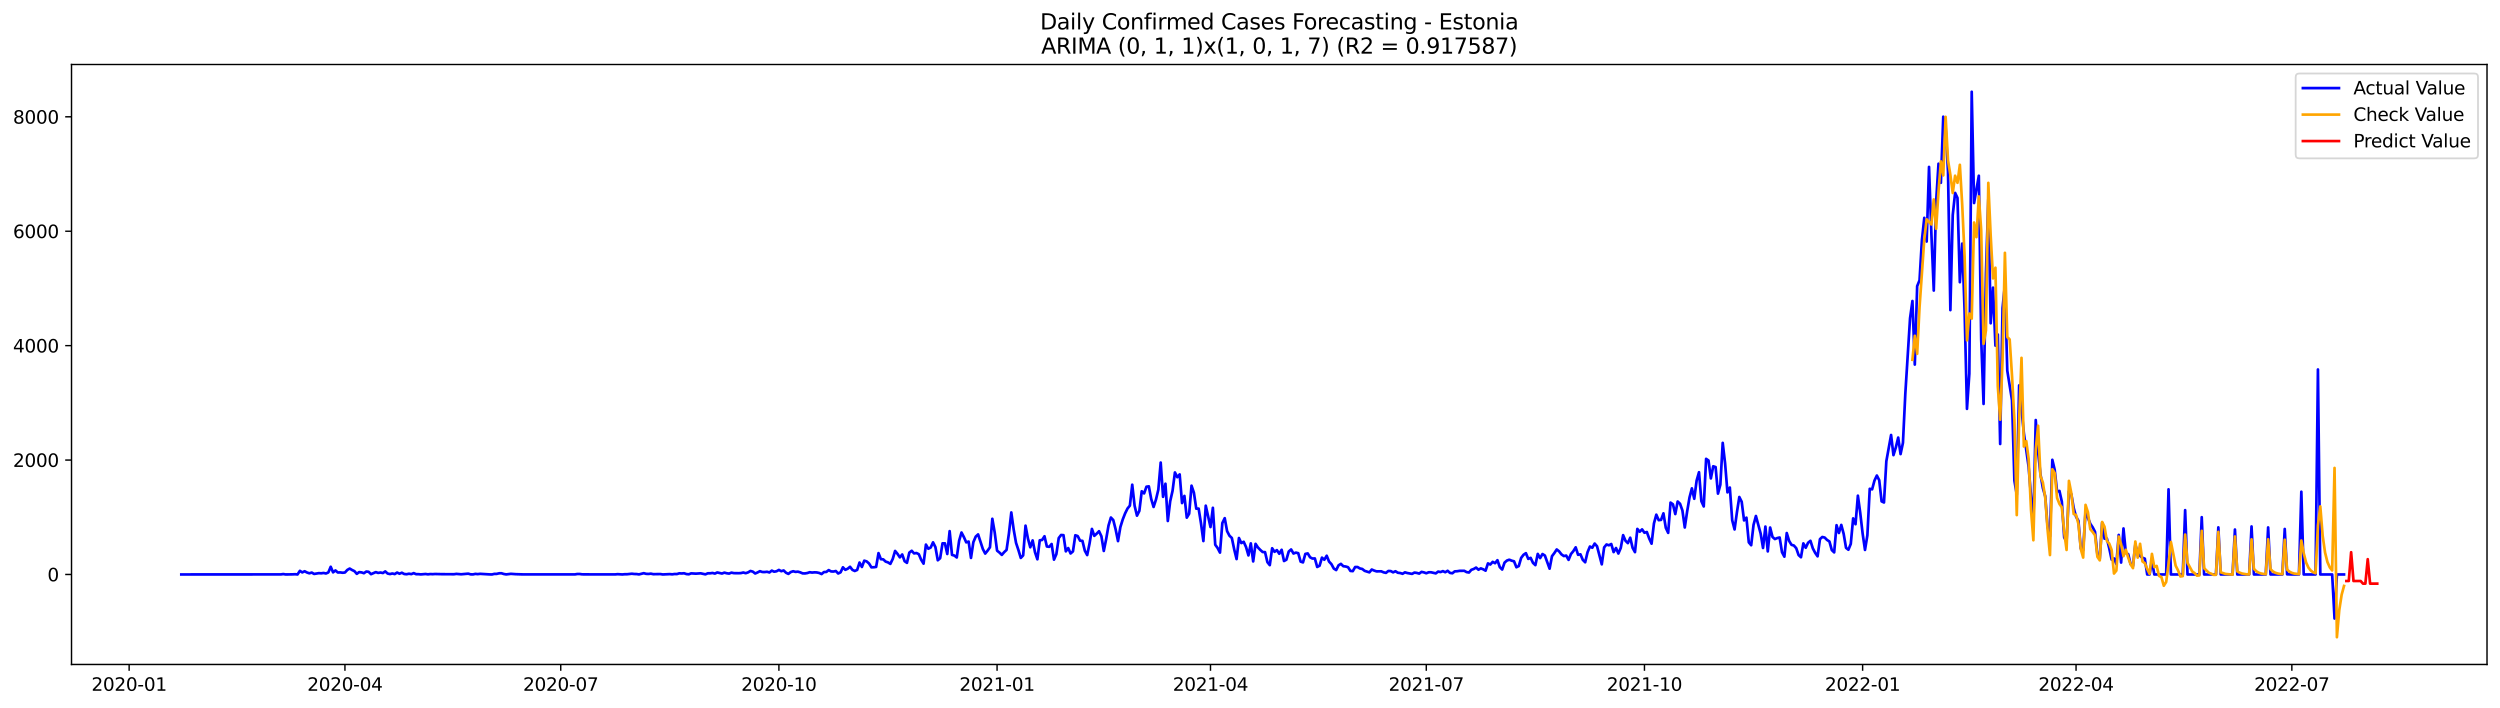 <?xml version="1.0" encoding="utf-8" standalone="no"?>
<!DOCTYPE svg PUBLIC "-//W3C//DTD SVG 1.1//EN"
  "http://www.w3.org/Graphics/SVG/1.1/DTD/svg11.dtd">
<svg xmlns:xlink="http://www.w3.org/1999/xlink" width="1386.05pt" height="392.274pt" viewBox="0 0 1386.05 392.274" xmlns="http://www.w3.org/2000/svg" version="1.1">
 <defs>
  <style type="text/css">*{stroke-linejoin: round; stroke-linecap: butt}</style>
 </defs>
 <g id="figure_1">
  <g id="patch_1">
   <path d="M 0 392.274 
L 1386.05 392.274 
L 1386.05 0 
L 0 0 
z
" style="fill: #ffffff"/>
  </g>
  <g id="axes_1">
   <g id="patch_2">
    <path d="M 39.65 368.396 
L 1378.85 368.396 
L 1378.85 35.755 
L 39.65 35.755 
z
" style="fill: #ffffff"/>
   </g>
   <g id="matplotlib.axis_1">
    <g id="xtick_1">
     <g id="line2d_1">
      <defs>
       <path id="m4b87f2f6ad" d="M 0 0 
L 0 3.5 
" style="stroke: #000000; stroke-width: 0.8"/>
      </defs>
      <g>
       <use xlink:href="#m4b87f2f6ad" x="71.598" y="368.396" style="stroke: #000000; stroke-width: 0.8"/>
      </g>
     </g>
     <g id="text_1">
      <!-- 2020-01 -->
      <g transform="translate(50.707 382.994)scale(0.1 -0.1)">
       <defs>
        <path id="DejaVuSans-32" d="M 1228 531 
L 3431 531 
L 3431 0 
L 469 0 
L 469 531 
Q 828 903 1448 1529 
Q 2069 2156 2228 2338 
Q 2531 2678 2651 2914 
Q 2772 3150 2772 3378 
Q 2772 3750 2511 3984 
Q 2250 4219 1831 4219 
Q 1534 4219 1204 4116 
Q 875 4013 500 3803 
L 500 4441 
Q 881 4594 1212 4672 
Q 1544 4750 1819 4750 
Q 2544 4750 2975 4387 
Q 3406 4025 3406 3419 
Q 3406 3131 3298 2873 
Q 3191 2616 2906 2266 
Q 2828 2175 2409 1742 
Q 1991 1309 1228 531 
z
" transform="scale(0.016)"/>
        <path id="DejaVuSans-30" d="M 2034 4250 
Q 1547 4250 1301 3770 
Q 1056 3291 1056 2328 
Q 1056 1369 1301 889 
Q 1547 409 2034 409 
Q 2525 409 2770 889 
Q 3016 1369 3016 2328 
Q 3016 3291 2770 3770 
Q 2525 4250 2034 4250 
z
M 2034 4750 
Q 2819 4750 3233 4129 
Q 3647 3509 3647 2328 
Q 3647 1150 3233 529 
Q 2819 -91 2034 -91 
Q 1250 -91 836 529 
Q 422 1150 422 2328 
Q 422 3509 836 4129 
Q 1250 4750 2034 4750 
z
" transform="scale(0.016)"/>
        <path id="DejaVuSans-2d" d="M 313 2009 
L 1997 2009 
L 1997 1497 
L 313 1497 
L 313 2009 
z
" transform="scale(0.016)"/>
        <path id="DejaVuSans-31" d="M 794 531 
L 1825 531 
L 1825 4091 
L 703 3866 
L 703 4441 
L 1819 4666 
L 2450 4666 
L 2450 531 
L 3481 531 
L 3481 0 
L 794 0 
L 794 531 
z
" transform="scale(0.016)"/>
       </defs>
       <use xlink:href="#DejaVuSans-32"/>
       <use xlink:href="#DejaVuSans-30" x="63.623"/>
       <use xlink:href="#DejaVuSans-32" x="127.246"/>
       <use xlink:href="#DejaVuSans-30" x="190.869"/>
       <use xlink:href="#DejaVuSans-2d" x="254.492"/>
       <use xlink:href="#DejaVuSans-30" x="290.576"/>
       <use xlink:href="#DejaVuSans-31" x="354.199"/>
      </g>
     </g>
    </g>
    <g id="xtick_2">
     <g id="line2d_2">
      <g>
       <use xlink:href="#m4b87f2f6ad" x="191.24" y="368.396" style="stroke: #000000; stroke-width: 0.8"/>
      </g>
     </g>
     <g id="text_2">
      <!-- 2020-04 -->
      <g transform="translate(170.349 382.994)scale(0.1 -0.1)">
       <defs>
        <path id="DejaVuSans-34" d="M 2419 4116 
L 825 1625 
L 2419 1625 
L 2419 4116 
z
M 2253 4666 
L 3047 4666 
L 3047 1625 
L 3713 1625 
L 3713 1100 
L 3047 1100 
L 3047 0 
L 2419 0 
L 2419 1100 
L 313 1100 
L 313 1709 
L 2253 4666 
z
" transform="scale(0.016)"/>
       </defs>
       <use xlink:href="#DejaVuSans-32"/>
       <use xlink:href="#DejaVuSans-30" x="63.623"/>
       <use xlink:href="#DejaVuSans-32" x="127.246"/>
       <use xlink:href="#DejaVuSans-30" x="190.869"/>
       <use xlink:href="#DejaVuSans-2d" x="254.492"/>
       <use xlink:href="#DejaVuSans-30" x="290.576"/>
       <use xlink:href="#DejaVuSans-34" x="354.199"/>
      </g>
     </g>
    </g>
    <g id="xtick_3">
     <g id="line2d_3">
      <g>
       <use xlink:href="#m4b87f2f6ad" x="310.882" y="368.396" style="stroke: #000000; stroke-width: 0.8"/>
      </g>
     </g>
     <g id="text_3">
      <!-- 2020-07 -->
      <g transform="translate(289.991 382.994)scale(0.1 -0.1)">
       <defs>
        <path id="DejaVuSans-37" d="M 525 4666 
L 3525 4666 
L 3525 4397 
L 1831 0 
L 1172 0 
L 2766 4134 
L 525 4134 
L 525 4666 
z
" transform="scale(0.016)"/>
       </defs>
       <use xlink:href="#DejaVuSans-32"/>
       <use xlink:href="#DejaVuSans-30" x="63.623"/>
       <use xlink:href="#DejaVuSans-32" x="127.246"/>
       <use xlink:href="#DejaVuSans-30" x="190.869"/>
       <use xlink:href="#DejaVuSans-2d" x="254.492"/>
       <use xlink:href="#DejaVuSans-30" x="290.576"/>
       <use xlink:href="#DejaVuSans-37" x="354.199"/>
      </g>
     </g>
    </g>
    <g id="xtick_4">
     <g id="line2d_4">
      <g>
       <use xlink:href="#m4b87f2f6ad" x="431.839" y="368.396" style="stroke: #000000; stroke-width: 0.8"/>
      </g>
     </g>
     <g id="text_4">
      <!-- 2020-10 -->
      <g transform="translate(410.947 382.994)scale(0.1 -0.1)">
       <use xlink:href="#DejaVuSans-32"/>
       <use xlink:href="#DejaVuSans-30" x="63.623"/>
       <use xlink:href="#DejaVuSans-32" x="127.246"/>
       <use xlink:href="#DejaVuSans-30" x="190.869"/>
       <use xlink:href="#DejaVuSans-2d" x="254.492"/>
       <use xlink:href="#DejaVuSans-31" x="290.576"/>
       <use xlink:href="#DejaVuSans-30" x="354.199"/>
      </g>
     </g>
    </g>
    <g id="xtick_5">
     <g id="line2d_5">
      <g>
       <use xlink:href="#m4b87f2f6ad" x="552.795" y="368.396" style="stroke: #000000; stroke-width: 0.8"/>
      </g>
     </g>
     <g id="text_5">
      <!-- 2021-01 -->
      <g transform="translate(531.904 382.994)scale(0.1 -0.1)">
       <use xlink:href="#DejaVuSans-32"/>
       <use xlink:href="#DejaVuSans-30" x="63.623"/>
       <use xlink:href="#DejaVuSans-32" x="127.246"/>
       <use xlink:href="#DejaVuSans-31" x="190.869"/>
       <use xlink:href="#DejaVuSans-2d" x="254.492"/>
       <use xlink:href="#DejaVuSans-30" x="290.576"/>
       <use xlink:href="#DejaVuSans-31" x="354.199"/>
      </g>
     </g>
    </g>
    <g id="xtick_6">
     <g id="line2d_6">
      <g>
       <use xlink:href="#m4b87f2f6ad" x="671.122" y="368.396" style="stroke: #000000; stroke-width: 0.8"/>
      </g>
     </g>
     <g id="text_6">
      <!-- 2021-04 -->
      <g transform="translate(650.231 382.994)scale(0.1 -0.1)">
       <use xlink:href="#DejaVuSans-32"/>
       <use xlink:href="#DejaVuSans-30" x="63.623"/>
       <use xlink:href="#DejaVuSans-32" x="127.246"/>
       <use xlink:href="#DejaVuSans-31" x="190.869"/>
       <use xlink:href="#DejaVuSans-2d" x="254.492"/>
       <use xlink:href="#DejaVuSans-30" x="290.576"/>
       <use xlink:href="#DejaVuSans-34" x="354.199"/>
      </g>
     </g>
    </g>
    <g id="xtick_7">
     <g id="line2d_7">
      <g>
       <use xlink:href="#m4b87f2f6ad" x="790.764" y="368.396" style="stroke: #000000; stroke-width: 0.8"/>
      </g>
     </g>
     <g id="text_7">
      <!-- 2021-07 -->
      <g transform="translate(769.873 382.994)scale(0.1 -0.1)">
       <use xlink:href="#DejaVuSans-32"/>
       <use xlink:href="#DejaVuSans-30" x="63.623"/>
       <use xlink:href="#DejaVuSans-32" x="127.246"/>
       <use xlink:href="#DejaVuSans-31" x="190.869"/>
       <use xlink:href="#DejaVuSans-2d" x="254.492"/>
       <use xlink:href="#DejaVuSans-30" x="290.576"/>
       <use xlink:href="#DejaVuSans-37" x="354.199"/>
      </g>
     </g>
    </g>
    <g id="xtick_8">
     <g id="line2d_8">
      <g>
       <use xlink:href="#m4b87f2f6ad" x="911.721" y="368.396" style="stroke: #000000; stroke-width: 0.8"/>
      </g>
     </g>
     <g id="text_8">
      <!-- 2021-10 -->
      <g transform="translate(890.829 382.994)scale(0.1 -0.1)">
       <use xlink:href="#DejaVuSans-32"/>
       <use xlink:href="#DejaVuSans-30" x="63.623"/>
       <use xlink:href="#DejaVuSans-32" x="127.246"/>
       <use xlink:href="#DejaVuSans-31" x="190.869"/>
       <use xlink:href="#DejaVuSans-2d" x="254.492"/>
       <use xlink:href="#DejaVuSans-31" x="290.576"/>
       <use xlink:href="#DejaVuSans-30" x="354.199"/>
      </g>
     </g>
    </g>
    <g id="xtick_9">
     <g id="line2d_9">
      <g>
       <use xlink:href="#m4b87f2f6ad" x="1032.677" y="368.396" style="stroke: #000000; stroke-width: 0.8"/>
      </g>
     </g>
     <g id="text_9">
      <!-- 2022-01 -->
      <g transform="translate(1011.786 382.994)scale(0.1 -0.1)">
       <use xlink:href="#DejaVuSans-32"/>
       <use xlink:href="#DejaVuSans-30" x="63.623"/>
       <use xlink:href="#DejaVuSans-32" x="127.246"/>
       <use xlink:href="#DejaVuSans-32" x="190.869"/>
       <use xlink:href="#DejaVuSans-2d" x="254.492"/>
       <use xlink:href="#DejaVuSans-30" x="290.576"/>
       <use xlink:href="#DejaVuSans-31" x="354.199"/>
      </g>
     </g>
    </g>
    <g id="xtick_10">
     <g id="line2d_10">
      <g>
       <use xlink:href="#m4b87f2f6ad" x="1151.005" y="368.396" style="stroke: #000000; stroke-width: 0.8"/>
      </g>
     </g>
     <g id="text_10">
      <!-- 2022-04 -->
      <g transform="translate(1130.113 382.994)scale(0.1 -0.1)">
       <use xlink:href="#DejaVuSans-32"/>
       <use xlink:href="#DejaVuSans-30" x="63.623"/>
       <use xlink:href="#DejaVuSans-32" x="127.246"/>
       <use xlink:href="#DejaVuSans-32" x="190.869"/>
       <use xlink:href="#DejaVuSans-2d" x="254.492"/>
       <use xlink:href="#DejaVuSans-30" x="290.576"/>
       <use xlink:href="#DejaVuSans-34" x="354.199"/>
      </g>
     </g>
    </g>
    <g id="xtick_11">
     <g id="line2d_11">
      <g>
       <use xlink:href="#m4b87f2f6ad" x="1270.646" y="368.396" style="stroke: #000000; stroke-width: 0.8"/>
      </g>
     </g>
     <g id="text_11">
      <!-- 2022-07 -->
      <g transform="translate(1249.755 382.994)scale(0.1 -0.1)">
       <use xlink:href="#DejaVuSans-32"/>
       <use xlink:href="#DejaVuSans-30" x="63.623"/>
       <use xlink:href="#DejaVuSans-32" x="127.246"/>
       <use xlink:href="#DejaVuSans-32" x="190.869"/>
       <use xlink:href="#DejaVuSans-2d" x="254.492"/>
       <use xlink:href="#DejaVuSans-30" x="290.576"/>
       <use xlink:href="#DejaVuSans-37" x="354.199"/>
      </g>
     </g>
    </g>
   </g>
   <g id="matplotlib.axis_2">
    <g id="ytick_1">
     <g id="line2d_12">
      <defs>
       <path id="m7e645dbc3e" d="M 0 0 
L -3.5 0 
" style="stroke: #000000; stroke-width: 0.8"/>
      </defs>
      <g>
       <use xlink:href="#m7e645dbc3e" x="39.65" y="318.49" style="stroke: #000000; stroke-width: 0.8"/>
      </g>
     </g>
     <g id="text_12">
      <!-- 0 -->
      <g transform="translate(26.288 322.289)scale(0.1 -0.1)">
       <use xlink:href="#DejaVuSans-30"/>
      </g>
     </g>
    </g>
    <g id="ytick_2">
     <g id="line2d_13">
      <g>
       <use xlink:href="#m7e645dbc3e" x="39.65" y="255.059" style="stroke: #000000; stroke-width: 0.8"/>
      </g>
     </g>
     <g id="text_13">
      <!-- 2000 -->
      <g transform="translate(7.2 258.859)scale(0.1 -0.1)">
       <use xlink:href="#DejaVuSans-32"/>
       <use xlink:href="#DejaVuSans-30" x="63.623"/>
       <use xlink:href="#DejaVuSans-30" x="127.246"/>
       <use xlink:href="#DejaVuSans-30" x="190.869"/>
      </g>
     </g>
    </g>
    <g id="ytick_3">
     <g id="line2d_14">
      <g>
       <use xlink:href="#m7e645dbc3e" x="39.65" y="191.629" style="stroke: #000000; stroke-width: 0.8"/>
      </g>
     </g>
     <g id="text_14">
      <!-- 4000 -->
      <g transform="translate(7.2 195.428)scale(0.1 -0.1)">
       <use xlink:href="#DejaVuSans-34"/>
       <use xlink:href="#DejaVuSans-30" x="63.623"/>
       <use xlink:href="#DejaVuSans-30" x="127.246"/>
       <use xlink:href="#DejaVuSans-30" x="190.869"/>
      </g>
     </g>
    </g>
    <g id="ytick_4">
     <g id="line2d_15">
      <g>
       <use xlink:href="#m7e645dbc3e" x="39.65" y="128.198" style="stroke: #000000; stroke-width: 0.8"/>
      </g>
     </g>
     <g id="text_15">
      <!-- 6000 -->
      <g transform="translate(7.2 131.997)scale(0.1 -0.1)">
       <defs>
        <path id="DejaVuSans-36" d="M 2113 2584 
Q 1688 2584 1439 2293 
Q 1191 2003 1191 1497 
Q 1191 994 1439 701 
Q 1688 409 2113 409 
Q 2538 409 2786 701 
Q 3034 994 3034 1497 
Q 3034 2003 2786 2293 
Q 2538 2584 2113 2584 
z
M 3366 4563 
L 3366 3988 
Q 3128 4100 2886 4159 
Q 2644 4219 2406 4219 
Q 1781 4219 1451 3797 
Q 1122 3375 1075 2522 
Q 1259 2794 1537 2939 
Q 1816 3084 2150 3084 
Q 2853 3084 3261 2657 
Q 3669 2231 3669 1497 
Q 3669 778 3244 343 
Q 2819 -91 2113 -91 
Q 1303 -91 875 529 
Q 447 1150 447 2328 
Q 447 3434 972 4092 
Q 1497 4750 2381 4750 
Q 2619 4750 2861 4703 
Q 3103 4656 3366 4563 
z
" transform="scale(0.016)"/>
       </defs>
       <use xlink:href="#DejaVuSans-36"/>
       <use xlink:href="#DejaVuSans-30" x="63.623"/>
       <use xlink:href="#DejaVuSans-30" x="127.246"/>
       <use xlink:href="#DejaVuSans-30" x="190.869"/>
      </g>
     </g>
    </g>
    <g id="ytick_5">
     <g id="line2d_16">
      <g>
       <use xlink:href="#m7e645dbc3e" x="39.65" y="64.767" style="stroke: #000000; stroke-width: 0.8"/>
      </g>
     </g>
     <g id="text_16">
      <!-- 8000 -->
      <g transform="translate(7.2 68.566)scale(0.1 -0.1)">
       <defs>
        <path id="DejaVuSans-38" d="M 2034 2216 
Q 1584 2216 1326 1975 
Q 1069 1734 1069 1313 
Q 1069 891 1326 650 
Q 1584 409 2034 409 
Q 2484 409 2743 651 
Q 3003 894 3003 1313 
Q 3003 1734 2745 1975 
Q 2488 2216 2034 2216 
z
M 1403 2484 
Q 997 2584 770 2862 
Q 544 3141 544 3541 
Q 544 4100 942 4425 
Q 1341 4750 2034 4750 
Q 2731 4750 3128 4425 
Q 3525 4100 3525 3541 
Q 3525 3141 3298 2862 
Q 3072 2584 2669 2484 
Q 3125 2378 3379 2068 
Q 3634 1759 3634 1313 
Q 3634 634 3220 271 
Q 2806 -91 2034 -91 
Q 1263 -91 848 271 
Q 434 634 434 1313 
Q 434 1759 690 2068 
Q 947 2378 1403 2484 
z
M 1172 3481 
Q 1172 3119 1398 2916 
Q 1625 2713 2034 2713 
Q 2441 2713 2670 2916 
Q 2900 3119 2900 3481 
Q 2900 3844 2670 4047 
Q 2441 4250 2034 4250 
Q 1625 4250 1398 4047 
Q 1172 3844 1172 3481 
z
" transform="scale(0.016)"/>
       </defs>
       <use xlink:href="#DejaVuSans-38"/>
       <use xlink:href="#DejaVuSans-30" x="63.623"/>
       <use xlink:href="#DejaVuSans-30" x="127.246"/>
       <use xlink:href="#DejaVuSans-30" x="190.869"/>
      </g>
     </g>
    </g>
   </g>
   <g id="line2d_17">
    <path d="M 100.523 318.49 
L 155.742 318.459 
L 157.057 318.268 
L 158.372 318.49 
L 162.316 318.427 
L 163.631 318.363 
L 164.945 318.49 
L 166.26 316.492 
L 167.575 317.348 
L 168.89 316.714 
L 170.204 317.412 
L 171.519 317.856 
L 172.834 317.444 
L 174.148 318.205 
L 176.778 317.761 
L 178.093 317.856 
L 179.407 317.666 
L 180.722 317.951 
L 182.037 317.38 
L 183.352 314.24 
L 184.666 317.317 
L 185.981 316.27 
L 187.296 317.412 
L 188.611 317.348 
L 189.925 317.539 
L 191.24 317.412 
L 192.555 315.985 
L 193.87 315.224 
L 195.184 316.016 
L 196.499 316.651 
L 197.814 318.141 
L 199.129 317.19 
L 200.443 317.348 
L 201.758 317.792 
L 203.073 316.873 
L 204.388 317.031 
L 205.702 318.332 
L 208.332 317.19 
L 209.647 317.634 
L 210.961 317.412 
L 212.276 317.697 
L 213.591 316.809 
L 214.906 317.983 
L 216.22 318.268 
L 217.535 317.951 
L 218.85 318.268 
L 220.165 317.444 
L 221.479 318.078 
L 222.794 317.539 
L 224.109 318.236 
L 225.424 318.363 
L 226.738 318.078 
L 228.053 318.3 
L 229.368 317.761 
L 230.683 318.332 
L 231.997 318.332 
L 233.312 318.459 
L 235.942 318.236 
L 237.256 318.427 
L 238.571 318.268 
L 239.886 318.332 
L 241.201 318.236 
L 245.145 318.332 
L 251.718 318.363 
L 253.033 318.173 
L 255.663 318.395 
L 259.607 318.046 
L 260.922 318.427 
L 262.236 318.459 
L 263.551 318.173 
L 264.866 318.3 
L 266.181 318.141 
L 271.44 318.459 
L 272.754 318.49 
L 274.069 318.173 
L 275.384 318.173 
L 276.699 317.856 
L 278.013 317.824 
L 279.328 318.236 
L 280.643 318.459 
L 283.272 318.141 
L 285.902 318.332 
L 289.846 318.459 
L 318.771 318.459 
L 320.085 318.236 
L 321.4 318.236 
L 322.715 318.427 
L 327.974 318.459 
L 341.121 318.459 
L 342.436 318.332 
L 345.065 318.49 
L 346.38 318.363 
L 347.695 318.363 
L 350.324 318.078 
L 351.639 318.236 
L 352.954 318.268 
L 354.269 318.459 
L 356.898 317.792 
L 358.213 318.141 
L 359.528 318.205 
L 360.842 318.046 
L 362.157 318.332 
L 366.101 318.268 
L 367.416 318.49 
L 371.36 318.3 
L 372.675 318.427 
L 373.99 318.236 
L 375.305 318.268 
L 376.619 317.856 
L 377.934 317.951 
L 379.249 317.824 
L 380.564 318.268 
L 381.878 318.395 
L 383.193 317.888 
L 385.823 318.046 
L 388.452 317.856 
L 391.082 318.427 
L 392.396 317.856 
L 393.711 317.856 
L 395.026 317.666 
L 396.341 318.014 
L 397.655 317.38 
L 400.285 317.983 
L 401.599 317.475 
L 402.914 317.824 
L 404.229 318.014 
L 405.544 317.475 
L 406.858 317.761 
L 409.488 317.792 
L 410.803 317.729 
L 412.117 317.412 
L 413.432 317.792 
L 414.747 317.348 
L 416.062 316.556 
L 417.376 316.936 
L 418.691 317.951 
L 420.006 317.38 
L 421.321 316.682 
L 422.635 317.126 
L 423.95 317.158 
L 425.265 317 
L 426.58 317.38 
L 427.894 316.365 
L 429.209 316.968 
L 430.524 316.714 
L 431.839 315.985 
L 433.153 316.682 
L 434.468 316.27 
L 435.783 317.539 
L 437.098 318.173 
L 438.412 317.158 
L 439.727 316.714 
L 441.042 317.063 
L 442.357 316.936 
L 443.671 317.317 
L 444.986 317.888 
L 446.301 317.919 
L 447.616 317.697 
L 448.93 317.253 
L 450.245 317.444 
L 451.56 317.317 
L 452.875 317.38 
L 454.189 317.666 
L 455.504 318.268 
L 456.819 317.158 
L 458.134 317.095 
L 459.448 316.08 
L 460.763 316.809 
L 462.078 316.873 
L 463.393 316.587 
L 464.707 317.951 
L 466.022 317.317 
L 467.337 314.526 
L 468.652 315.921 
L 469.966 315.319 
L 471.281 314.24 
L 472.596 315.953 
L 473.911 316.556 
L 475.225 315.985 
L 476.54 311.893 
L 477.855 314.336 
L 479.169 310.847 
L 480.484 311.259 
L 481.799 312.401 
L 483.114 314.526 
L 484.428 314.494 
L 485.743 314.304 
L 487.058 306.66 
L 488.373 310.022 
L 489.687 310.117 
L 491.002 311.354 
L 492.317 311.798 
L 493.632 312.623 
L 494.946 309.895 
L 496.261 305.455 
L 497.576 307.041 
L 498.891 309.007 
L 500.205 307.422 
L 501.52 311.132 
L 502.835 312.052 
L 504.15 306.375 
L 505.464 305.36 
L 506.779 306.819 
L 508.094 306.597 
L 509.409 307.263 
L 510.723 310.371 
L 512.038 312.496 
L 513.353 301.935 
L 514.668 304.218 
L 515.982 303.584 
L 517.297 300.698 
L 518.612 303.33 
L 519.927 310.625 
L 521.241 309.483 
L 522.556 301.237 
L 523.871 301.237 
L 525.186 307.136 
L 526.5 294.482 
L 527.815 307.644 
L 529.13 308.024 
L 530.445 309.071 
L 531.759 299.81 
L 533.074 295.243 
L 534.389 297.748 
L 535.704 300.698 
L 537.018 300.254 
L 538.333 309.324 
L 539.648 300.603 
L 540.963 297.495 
L 542.277 296.289 
L 544.907 304.377 
L 546.222 306.914 
L 547.536 305.297 
L 548.851 303.425 
L 550.166 287.631 
L 551.481 295.211 
L 552.795 305.297 
L 554.11 306.343 
L 555.425 307.644 
L 556.739 306.121 
L 558.054 304.884 
L 559.369 295.75 
L 560.684 284.111 
L 561.998 293.562 
L 563.313 300.983 
L 564.628 304.948 
L 565.943 309.324 
L 567.257 307.929 
L 568.572 291.437 
L 569.887 298.51 
L 571.202 303.425 
L 572.516 299.62 
L 573.831 306.185 
L 575.146 310.086 
L 576.461 299.556 
L 577.775 299.366 
L 579.09 297.304 
L 580.405 302.981 
L 581.72 303.172 
L 583.034 301.618 
L 584.349 310.276 
L 585.664 307.231 
L 586.979 298.319 
L 588.293 296.607 
L 589.608 296.702 
L 590.923 305.677 
L 592.238 303.869 
L 593.552 306.851 
L 594.867 305.709 
L 596.182 296.765 
L 597.497 297.209 
L 598.811 299.746 
L 600.126 299.873 
L 601.441 305.297 
L 602.756 307.739 
L 604.07 301.3 
L 605.385 293.245 
L 606.7 297.082 
L 608.015 295.877 
L 609.329 294.513 
L 610.644 297.336 
L 611.959 305.455 
L 613.274 298.922 
L 614.588 291.342 
L 615.903 286.933 
L 617.218 288.329 
L 618.533 293.53 
L 619.847 300 
L 621.162 292.198 
L 622.477 287.98 
L 623.792 284.618 
L 625.106 281.954 
L 626.421 280.337 
L 627.736 268.729 
L 629.051 280.4 
L 630.365 285.887 
L 631.68 283.254 
L 632.995 272.376 
L 634.309 273.549 
L 635.624 269.839 
L 636.939 269.648 
L 638.254 276.658 
L 639.568 281.066 
L 640.883 277.006 
L 642.198 271.488 
L 643.513 256.455 
L 644.827 275.452 
L 646.142 268.19 
L 647.457 288.836 
L 648.772 277.926 
L 650.086 272.122 
L 651.401 261.942 
L 652.716 264.574 
L 654.031 263.02 
L 655.345 278.909 
L 656.66 274.945 
L 657.975 286.997 
L 659.29 284.808 
L 660.604 269.268 
L 661.919 273.169 
L 663.234 282.017 
L 664.549 281.986 
L 665.863 290.2 
L 667.178 299.968 
L 668.493 280.368 
L 671.122 292.198 
L 672.437 281.542 
L 673.752 302.03 
L 675.067 303.838 
L 676.381 306.375 
L 677.696 289.978 
L 679.011 287.282 
L 680.326 294.482 
L 681.64 297.019 
L 682.955 298.256 
L 684.27 304.599 
L 685.585 309.959 
L 686.899 298.288 
L 688.214 301.078 
L 689.529 300.381 
L 690.844 303.33 
L 692.158 307.929 
L 693.473 301.269 
L 694.788 311.259 
L 696.103 301.522 
L 697.417 303.521 
L 698.732 304.884 
L 700.047 306.058 
L 701.362 306.121 
L 702.676 311.671 
L 703.991 313.321 
L 705.306 303.965 
L 706.621 305.931 
L 707.935 305.011 
L 709.25 307.009 
L 710.565 304.821 
L 711.879 311.037 
L 713.194 310.308 
L 714.509 305.772 
L 715.824 304.631 
L 717.138 306.882 
L 718.453 306.375 
L 719.768 306.692 
L 721.083 311.354 
L 722.397 311.798 
L 723.712 307.104 
L 725.027 306.819 
L 726.342 308.976 
L 727.656 309.673 
L 728.971 309.61 
L 730.286 314.336 
L 731.601 313.638 
L 732.915 309.166 
L 734.23 310.339 
L 735.545 308.119 
L 736.86 311.354 
L 738.174 312.781 
L 739.489 315.224 
L 740.804 316.048 
L 742.119 313.416 
L 743.433 312.623 
L 744.748 313.923 
L 746.063 314.082 
L 747.378 314.462 
L 748.692 316.524 
L 750.007 316.651 
L 751.322 314.367 
L 752.637 314.367 
L 753.951 315.16 
L 755.266 315.446 
L 756.581 316.492 
L 759.21 317.317 
L 760.525 315.763 
L 761.84 316.334 
L 763.155 316.778 
L 765.784 316.746 
L 767.099 317.317 
L 768.414 317.602 
L 769.728 316.556 
L 771.043 316.619 
L 772.358 317.317 
L 773.673 316.714 
L 774.987 317.539 
L 776.302 317.697 
L 777.617 318.11 
L 778.932 317.317 
L 780.246 317.697 
L 782.876 318.173 
L 784.191 317.444 
L 785.505 317.634 
L 786.82 318.014 
L 788.135 317.063 
L 789.449 317.348 
L 790.764 317.824 
L 792.079 317.285 
L 793.394 317.285 
L 796.023 317.888 
L 797.338 316.904 
L 798.653 317.158 
L 799.967 316.651 
L 801.282 317.253 
L 802.597 316.46 
L 803.912 317.634 
L 805.226 317.824 
L 806.541 316.778 
L 807.856 316.714 
L 809.171 316.492 
L 811.8 316.46 
L 813.115 317.19 
L 814.43 317.412 
L 815.744 315.921 
L 817.059 315.446 
L 818.374 314.684 
L 819.689 315.858 
L 821.003 315.128 
L 822.318 315.636 
L 823.633 316.397 
L 824.948 312.369 
L 826.262 312.972 
L 827.577 311.513 
L 828.892 312.242 
L 830.207 310.593 
L 831.521 314.431 
L 832.836 315.763 
L 834.151 311.925 
L 835.466 310.783 
L 836.78 310.308 
L 838.095 310.847 
L 839.41 311.196 
L 840.725 314.494 
L 842.039 313.828 
L 843.354 309.324 
L 844.669 307.58 
L 845.984 306.692 
L 847.298 309.864 
L 848.613 309.293 
L 849.928 312.084 
L 851.243 313.321 
L 852.557 307.104 
L 853.872 309.42 
L 855.187 307.168 
L 856.502 307.992 
L 859.131 315.287 
L 860.446 308.373 
L 861.761 306.629 
L 863.075 304.631 
L 864.39 305.677 
L 865.705 307.358 
L 867.019 308.278 
L 868.334 308.024 
L 869.649 310.403 
L 870.964 307.168 
L 872.278 305.582 
L 873.593 303.457 
L 874.908 307.58 
L 876.223 307.326 
L 877.537 310.403 
L 878.852 311.735 
L 880.167 306.153 
L 881.482 303.013 
L 882.796 303.679 
L 884.111 301.364 
L 885.426 302.855 
L 888.055 312.877 
L 889.37 303.489 
L 890.685 301.871 
L 892 302.315 
L 893.314 301.618 
L 894.629 306.089 
L 895.944 303.838 
L 897.259 306.882 
L 898.573 303.806 
L 899.888 296.702 
L 901.203 299.81 
L 902.518 301.11 
L 903.832 298.129 
L 905.147 303.743 
L 906.462 306.121 
L 907.777 293.245 
L 909.091 294.799 
L 910.406 293.498 
L 911.721 295.37 
L 913.036 294.957 
L 914.35 298.541 
L 915.665 301.427 
L 916.98 290.2 
L 918.295 285.348 
L 919.609 288.392 
L 920.924 288.234 
L 922.239 284.618 
L 923.554 292.642 
L 924.868 295.433 
L 926.183 278.656 
L 927.498 279.575 
L 928.813 284.999 
L 930.127 278.053 
L 931.442 279.29 
L 932.757 283.001 
L 934.072 292.452 
L 935.386 283.572 
L 936.701 275.801 
L 938.016 270.759 
L 939.331 276.531 
L 940.645 266.414 
L 941.96 261.815 
L 943.275 277.863 
L 944.589 280.781 
L 945.904 254.393 
L 947.219 255.313 
L 948.534 265.24 
L 949.848 258.516 
L 951.163 258.96 
L 952.478 273.676 
L 953.793 268.729 
L 955.107 245.545 
L 956.422 256.867 
L 957.737 272.979 
L 959.052 270.314 
L 960.366 288.424 
L 961.681 293.53 
L 962.996 283.952 
L 964.311 275.548 
L 965.625 278.18 
L 966.94 288.519 
L 968.255 286.997 
L 969.57 300.698 
L 970.884 302.284 
L 972.199 290.993 
L 973.514 286.077 
L 976.143 295.845 
L 977.458 303.806 
L 978.773 291.944 
L 980.088 305.709 
L 981.402 292.484 
L 982.717 297.717 
L 984.032 298.858 
L 985.347 298.319 
L 986.661 298.002 
L 987.976 306.153 
L 989.291 308.627 
L 990.606 295.528 
L 991.92 299.873 
L 993.235 302.062 
L 994.55 302.442 
L 995.865 303.933 
L 997.179 307.739 
L 998.494 308.944 
L 999.809 301.269 
L 1001.124 303.679 
L 1002.438 300.92 
L 1003.753 299.842 
L 1005.068 304.028 
L 1006.383 306.534 
L 1007.697 308.436 
L 1009.012 298.89 
L 1010.327 297.717 
L 1011.642 298.034 
L 1012.956 299.366 
L 1014.271 300.19 
L 1015.586 304.979 
L 1016.901 306.248 
L 1018.215 291.183 
L 1019.53 295.497 
L 1020.845 291.025 
L 1022.159 295.972 
L 1023.474 303.743 
L 1024.789 304.789 
L 1026.104 301.554 
L 1027.418 287.409 
L 1028.733 290.644 
L 1030.048 274.818 
L 1031.363 284.428 
L 1032.677 295.814 
L 1033.992 304.884 
L 1035.307 296.797 
L 1036.622 271.012 
L 1037.936 271.298 
L 1039.251 266.414 
L 1040.566 263.654 
L 1041.881 266.255 
L 1043.195 277.958 
L 1044.51 278.592 
L 1045.825 255.694 
L 1048.454 241.168 
L 1049.769 252.332 
L 1051.084 248.082 
L 1052.399 242.595 
L 1053.713 251.761 
L 1055.028 245.513 
L 1056.343 218.333 
L 1058.972 176.437 
L 1060.287 166.891 
L 1061.602 202.126 
L 1062.917 158.645 
L 1064.231 155.41 
L 1065.546 133.177 
L 1066.861 120.776 
L 1068.176 133.906 
L 1069.49 92.55 
L 1070.805 129.752 
L 1072.12 161.087 
L 1073.435 111.801 
L 1074.749 90.773 
L 1076.064 101.335 
L 1077.379 64.703 
L 1078.694 70.761 
L 1080.008 95.023 
L 1081.323 171.933 
L 1082.638 119.254 
L 1083.953 106.948 
L 1085.267 109.739 
L 1086.582 156.456 
L 1087.897 135.048 
L 1089.212 172.282 
L 1090.526 226.674 
L 1091.841 207.137 
L 1093.156 50.876 
L 1094.47 112.562 
L 1097.1 97.434 
L 1098.415 188.108 
L 1099.729 223.947 
L 1101.044 151.635 
L 1102.359 110.405 
L 1103.674 179.228 
L 1104.988 159.469 
L 1106.303 191.629 
L 1107.618 185.476 
L 1108.933 246.147 
L 1110.247 170.918 
L 1111.562 157.852 
L 1112.877 205.488 
L 1115.506 221.917 
L 1116.821 266.445 
L 1118.136 274.279 
L 1119.451 213.671 
L 1122.08 240.185 
L 1124.71 258.865 
L 1126.024 275.008 
L 1127.339 289.153 
L 1128.654 232.89 
L 1129.969 250.746 
L 1131.283 263.02 
L 1132.598 270.568 
L 1133.913 275.135 
L 1135.228 292.008 
L 1136.542 297.336 
L 1137.857 254.933 
L 1139.172 260.514 
L 1140.487 272.566 
L 1141.801 272.186 
L 1143.116 278.085 
L 1144.431 297.97 
L 1145.746 300.317 
L 1147.06 272.535 
L 1148.375 273.962 
L 1149.69 281.573 
L 1151.005 286.458 
L 1152.319 288.709 
L 1153.634 304.123 
L 1154.949 304.948 
L 1156.264 283.603 
L 1158.893 290.39 
L 1160.208 292.325 
L 1161.523 294.862 
L 1162.837 307.485 
L 1164.152 309.673 
L 1165.467 289.819 
L 1166.782 298.636 
L 1168.096 298.573 
L 1169.411 304.028 
L 1170.726 310.244 
L 1172.04 309.61 
L 1173.355 312.75 
L 1174.67 296.575 
L 1175.985 311.893 
L 1177.299 292.991 
L 1178.614 306.597 
L 1179.929 307.263 
L 1181.244 312.75 
L 1182.558 313.796 
L 1183.873 301.808 
L 1185.188 306.787 
L 1186.503 308.183 
L 1187.817 309.229 
L 1189.132 309.737 
L 1190.447 318.49 
L 1191.762 318.49 
L 1193.076 310.847 
L 1194.391 318.49 
L 1200.965 318.49 
L 1202.28 271.298 
L 1203.594 318.49 
L 1210.168 318.49 
L 1211.483 282.842 
L 1212.798 318.49 
L 1219.371 318.49 
L 1220.686 286.743 
L 1222.001 318.49 
L 1228.575 318.49 
L 1229.889 292.388 
L 1231.204 318.49 
L 1237.778 318.49 
L 1239.093 293.594 
L 1240.407 318.49 
L 1246.981 318.49 
L 1248.296 291.881 
L 1249.61 318.49 
L 1256.184 318.49 
L 1257.499 292.42 
L 1258.814 318.49 
L 1265.387 318.49 
L 1266.702 293.276 
L 1268.017 318.395 
L 1270.646 318.49 
L 1274.591 318.49 
L 1275.905 272.63 
L 1277.22 318.49 
L 1283.794 318.49 
L 1285.109 204.854 
L 1286.423 318.49 
L 1292.997 318.49 
L 1294.312 342.911 
L 1295.627 318.49 
L 1299.571 318.49 
L 1299.571 318.49 
" clip-path="url(#p268a095adb)" style="fill: none; stroke: #0000ff; stroke-width: 1.5; stroke-linecap: square"/>
   </g>
   <g id="line2d_18">
    <path d="M 1060.287 199.471 
L 1061.602 186.172 
L 1062.917 196.161 
L 1064.231 170.374 
L 1066.861 132.717 
L 1068.176 121.609 
L 1070.805 124.437 
L 1072.12 110.586 
L 1073.435 126.823 
L 1074.749 106.008 
L 1076.064 89.479 
L 1077.379 97.238 
L 1078.694 64.794 
L 1080.008 88.862 
L 1081.323 96.95 
L 1082.638 106.984 
L 1083.953 97.415 
L 1085.267 101.351 
L 1086.582 91.385 
L 1087.897 113.73 
L 1089.212 142.31 
L 1090.526 188.683 
L 1091.841 173.881 
L 1093.156 176.651 
L 1094.47 123.362 
L 1095.785 131.465 
L 1097.1 108.918 
L 1098.415 127.611 
L 1099.729 190.588 
L 1101.044 183.193 
L 1102.359 101.394 
L 1103.674 130.619 
L 1104.988 154.349 
L 1106.303 148.429 
L 1107.618 214.199 
L 1108.933 232.68 
L 1110.247 199.617 
L 1111.562 140.179 
L 1112.877 186.862 
L 1114.192 188.162 
L 1115.506 208.435 
L 1116.821 232.801 
L 1118.136 285.577 
L 1119.451 233.019 
L 1120.765 198.401 
L 1122.08 247.559 
L 1123.395 244.585 
L 1124.71 254.416 
L 1126.024 282.563 
L 1127.339 299.523 
L 1128.654 249.335 
L 1129.969 236.049 
L 1131.283 263.896 
L 1132.598 267.499 
L 1133.913 275.845 
L 1135.228 293.749 
L 1136.542 307.724 
L 1137.857 260.158 
L 1139.172 262.34 
L 1140.487 276.093 
L 1141.801 279.389 
L 1143.116 281.251 
L 1144.431 294.812 
L 1145.746 304.896 
L 1147.06 266.6 
L 1148.375 273.395 
L 1149.69 284.987 
L 1151.005 285.51 
L 1152.319 290.517 
L 1153.634 304.414 
L 1154.949 309.126 
L 1156.264 279.914 
L 1157.578 283.971 
L 1158.893 293.383 
L 1160.208 294.951 
L 1161.523 296.776 
L 1162.837 308.713 
L 1164.152 310.674 
L 1165.467 289.407 
L 1166.782 292.027 
L 1168.096 299.905 
L 1169.411 301.386 
L 1170.726 304.871 
L 1172.04 317.976 
L 1173.355 316.356 
L 1174.67 297.497 
L 1175.985 301.743 
L 1177.299 308.343 
L 1178.614 304.828 
L 1179.929 309.144 
L 1181.244 312.888 
L 1182.558 314.984 
L 1183.873 300.23 
L 1185.188 309.159 
L 1186.503 301.503 
L 1187.817 311.264 
L 1189.132 312.239 
L 1190.447 315.403 
L 1191.762 318.121 
L 1193.076 307.092 
L 1194.391 314.402 
L 1195.706 313.771 
L 1197.021 319.3 
L 1198.335 319.982 
L 1199.65 324.761 
L 1200.965 322.67 
L 1202.28 312.79 
L 1203.594 300.485 
L 1206.224 313.631 
L 1207.539 316.191 
L 1208.853 319.604 
L 1210.168 319.399 
L 1211.483 296.379 
L 1212.798 312.063 
L 1215.427 316.841 
L 1216.742 317.759 
L 1218.057 319.155 
L 1219.371 318.991 
L 1220.686 294.306 
L 1222.001 315.018 
L 1224.63 317.559 
L 1225.945 318.053 
L 1227.26 318.724 
L 1228.575 318.678 
L 1229.889 294.88 
L 1231.204 317.302 
L 1233.834 318.191 
L 1237.778 318.595 
L 1239.093 297.444 
L 1240.407 316.789 
L 1241.722 317.482 
L 1243.037 317.979 
L 1245.666 318.432 
L 1246.981 318.468 
L 1248.296 299.023 
L 1249.61 315.349 
L 1250.925 316.687 
L 1252.24 317.494 
L 1253.555 317.932 
L 1254.869 318.216 
L 1256.184 318.339 
L 1257.499 298.996 
L 1258.814 315.545 
L 1260.128 316.809 
L 1261.443 317.547 
L 1262.758 317.958 
L 1264.073 318.207 
L 1265.387 318.332 
L 1266.702 299.23 
L 1268.017 315.82 
L 1269.332 316.929 
L 1270.646 317.609 
L 1271.961 317.991 
L 1274.591 318.335 
L 1275.905 299.683 
L 1277.22 306.673 
L 1278.535 311.815 
L 1279.85 314.701 
L 1281.164 316.339 
L 1282.479 317.272 
L 1283.794 317.799 
L 1285.109 291.257 
L 1286.423 280.754 
L 1287.738 297.072 
L 1289.053 306.325 
L 1290.368 311.581 
L 1291.682 314.567 
L 1292.997 316.262 
L 1294.312 259.438 
L 1295.627 353.276 
L 1296.941 338.256 
L 1298.256 329.718 
L 1299.571 324.868 
L 1299.571 324.868 
" clip-path="url(#p268a095adb)" style="fill: none; stroke: #ffa500; stroke-width: 1.5; stroke-linecap: square"/>
   </g>
   <g id="line2d_19">
    <path d="M 1300.886 322.114 
L 1302.2 322.114 
L 1303.515 306.17 
L 1304.83 322.11 
L 1306.145 322.113 
L 1307.459 322.113 
L 1308.774 322.113 
L 1310.089 323.574 
L 1311.404 323.575 
L 1312.718 310.033 
L 1314.033 323.571 
L 1315.348 323.574 
L 1316.663 323.574 
L 1317.977 323.574 
" clip-path="url(#p268a095adb)" style="fill: none; stroke: #ff0000; stroke-width: 1.5; stroke-linecap: square"/>
   </g>
   <g id="patch_3">
    <path d="M 39.65 368.396 
L 39.65 35.755 
" style="fill: none; stroke: #000000; stroke-width: 0.8; stroke-linejoin: miter; stroke-linecap: square"/>
   </g>
   <g id="patch_4">
    <path d="M 1378.85 368.396 
L 1378.85 35.755 
" style="fill: none; stroke: #000000; stroke-width: 0.8; stroke-linejoin: miter; stroke-linecap: square"/>
   </g>
   <g id="patch_5">
    <path d="M 39.65 368.396 
L 1378.85 368.396 
" style="fill: none; stroke: #000000; stroke-width: 0.8; stroke-linejoin: miter; stroke-linecap: square"/>
   </g>
   <g id="patch_6">
    <path d="M 39.65 35.755 
L 1378.85 35.755 
" style="fill: none; stroke: #000000; stroke-width: 0.8; stroke-linejoin: miter; stroke-linecap: square"/>
   </g>
   <g id="text_17">
    <!-- Daily Confirmed Cases Forecasting - Estonia -->
    <g transform="translate(576.663 16.318)scale(0.12 -0.12)">
     <defs>
      <path id="DejaVuSans-44" d="M 1259 4147 
L 1259 519 
L 2022 519 
Q 2988 519 3436 956 
Q 3884 1394 3884 2338 
Q 3884 3275 3436 3711 
Q 2988 4147 2022 4147 
L 1259 4147 
z
M 628 4666 
L 1925 4666 
Q 3281 4666 3915 4102 
Q 4550 3538 4550 2338 
Q 4550 1131 3912 565 
Q 3275 0 1925 0 
L 628 0 
L 628 4666 
z
" transform="scale(0.016)"/>
      <path id="DejaVuSans-61" d="M 2194 1759 
Q 1497 1759 1228 1600 
Q 959 1441 959 1056 
Q 959 750 1161 570 
Q 1363 391 1709 391 
Q 2188 391 2477 730 
Q 2766 1069 2766 1631 
L 2766 1759 
L 2194 1759 
z
M 3341 1997 
L 3341 0 
L 2766 0 
L 2766 531 
Q 2569 213 2275 61 
Q 1981 -91 1556 -91 
Q 1019 -91 701 211 
Q 384 513 384 1019 
Q 384 1609 779 1909 
Q 1175 2209 1959 2209 
L 2766 2209 
L 2766 2266 
Q 2766 2663 2505 2880 
Q 2244 3097 1772 3097 
Q 1472 3097 1187 3025 
Q 903 2953 641 2809 
L 641 3341 
Q 956 3463 1253 3523 
Q 1550 3584 1831 3584 
Q 2591 3584 2966 3190 
Q 3341 2797 3341 1997 
z
" transform="scale(0.016)"/>
      <path id="DejaVuSans-69" d="M 603 3500 
L 1178 3500 
L 1178 0 
L 603 0 
L 603 3500 
z
M 603 4863 
L 1178 4863 
L 1178 4134 
L 603 4134 
L 603 4863 
z
" transform="scale(0.016)"/>
      <path id="DejaVuSans-6c" d="M 603 4863 
L 1178 4863 
L 1178 0 
L 603 0 
L 603 4863 
z
" transform="scale(0.016)"/>
      <path id="DejaVuSans-79" d="M 2059 -325 
Q 1816 -950 1584 -1140 
Q 1353 -1331 966 -1331 
L 506 -1331 
L 506 -850 
L 844 -850 
Q 1081 -850 1212 -737 
Q 1344 -625 1503 -206 
L 1606 56 
L 191 3500 
L 800 3500 
L 1894 763 
L 2988 3500 
L 3597 3500 
L 2059 -325 
z
" transform="scale(0.016)"/>
      <path id="DejaVuSans-20" transform="scale(0.016)"/>
      <path id="DejaVuSans-43" d="M 4122 4306 
L 4122 3641 
Q 3803 3938 3442 4084 
Q 3081 4231 2675 4231 
Q 1875 4231 1450 3742 
Q 1025 3253 1025 2328 
Q 1025 1406 1450 917 
Q 1875 428 2675 428 
Q 3081 428 3442 575 
Q 3803 722 4122 1019 
L 4122 359 
Q 3791 134 3420 21 
Q 3050 -91 2638 -91 
Q 1578 -91 968 557 
Q 359 1206 359 2328 
Q 359 3453 968 4101 
Q 1578 4750 2638 4750 
Q 3056 4750 3426 4639 
Q 3797 4528 4122 4306 
z
" transform="scale(0.016)"/>
      <path id="DejaVuSans-6f" d="M 1959 3097 
Q 1497 3097 1228 2736 
Q 959 2375 959 1747 
Q 959 1119 1226 758 
Q 1494 397 1959 397 
Q 2419 397 2687 759 
Q 2956 1122 2956 1747 
Q 2956 2369 2687 2733 
Q 2419 3097 1959 3097 
z
M 1959 3584 
Q 2709 3584 3137 3096 
Q 3566 2609 3566 1747 
Q 3566 888 3137 398 
Q 2709 -91 1959 -91 
Q 1206 -91 779 398 
Q 353 888 353 1747 
Q 353 2609 779 3096 
Q 1206 3584 1959 3584 
z
" transform="scale(0.016)"/>
      <path id="DejaVuSans-6e" d="M 3513 2113 
L 3513 0 
L 2938 0 
L 2938 2094 
Q 2938 2591 2744 2837 
Q 2550 3084 2163 3084 
Q 1697 3084 1428 2787 
Q 1159 2491 1159 1978 
L 1159 0 
L 581 0 
L 581 3500 
L 1159 3500 
L 1159 2956 
Q 1366 3272 1645 3428 
Q 1925 3584 2291 3584 
Q 2894 3584 3203 3211 
Q 3513 2838 3513 2113 
z
" transform="scale(0.016)"/>
      <path id="DejaVuSans-66" d="M 2375 4863 
L 2375 4384 
L 1825 4384 
Q 1516 4384 1395 4259 
Q 1275 4134 1275 3809 
L 1275 3500 
L 2222 3500 
L 2222 3053 
L 1275 3053 
L 1275 0 
L 697 0 
L 697 3053 
L 147 3053 
L 147 3500 
L 697 3500 
L 697 3744 
Q 697 4328 969 4595 
Q 1241 4863 1831 4863 
L 2375 4863 
z
" transform="scale(0.016)"/>
      <path id="DejaVuSans-72" d="M 2631 2963 
Q 2534 3019 2420 3045 
Q 2306 3072 2169 3072 
Q 1681 3072 1420 2755 
Q 1159 2438 1159 1844 
L 1159 0 
L 581 0 
L 581 3500 
L 1159 3500 
L 1159 2956 
Q 1341 3275 1631 3429 
Q 1922 3584 2338 3584 
Q 2397 3584 2469 3576 
Q 2541 3569 2628 3553 
L 2631 2963 
z
" transform="scale(0.016)"/>
      <path id="DejaVuSans-6d" d="M 3328 2828 
Q 3544 3216 3844 3400 
Q 4144 3584 4550 3584 
Q 5097 3584 5394 3201 
Q 5691 2819 5691 2113 
L 5691 0 
L 5113 0 
L 5113 2094 
Q 5113 2597 4934 2840 
Q 4756 3084 4391 3084 
Q 3944 3084 3684 2787 
Q 3425 2491 3425 1978 
L 3425 0 
L 2847 0 
L 2847 2094 
Q 2847 2600 2669 2842 
Q 2491 3084 2119 3084 
Q 1678 3084 1418 2786 
Q 1159 2488 1159 1978 
L 1159 0 
L 581 0 
L 581 3500 
L 1159 3500 
L 1159 2956 
Q 1356 3278 1631 3431 
Q 1906 3584 2284 3584 
Q 2666 3584 2933 3390 
Q 3200 3197 3328 2828 
z
" transform="scale(0.016)"/>
      <path id="DejaVuSans-65" d="M 3597 1894 
L 3597 1613 
L 953 1613 
Q 991 1019 1311 708 
Q 1631 397 2203 397 
Q 2534 397 2845 478 
Q 3156 559 3463 722 
L 3463 178 
Q 3153 47 2828 -22 
Q 2503 -91 2169 -91 
Q 1331 -91 842 396 
Q 353 884 353 1716 
Q 353 2575 817 3079 
Q 1281 3584 2069 3584 
Q 2775 3584 3186 3129 
Q 3597 2675 3597 1894 
z
M 3022 2063 
Q 3016 2534 2758 2815 
Q 2500 3097 2075 3097 
Q 1594 3097 1305 2825 
Q 1016 2553 972 2059 
L 3022 2063 
z
" transform="scale(0.016)"/>
      <path id="DejaVuSans-64" d="M 2906 2969 
L 2906 4863 
L 3481 4863 
L 3481 0 
L 2906 0 
L 2906 525 
Q 2725 213 2448 61 
Q 2172 -91 1784 -91 
Q 1150 -91 751 415 
Q 353 922 353 1747 
Q 353 2572 751 3078 
Q 1150 3584 1784 3584 
Q 2172 3584 2448 3432 
Q 2725 3281 2906 2969 
z
M 947 1747 
Q 947 1113 1208 752 
Q 1469 391 1925 391 
Q 2381 391 2643 752 
Q 2906 1113 2906 1747 
Q 2906 2381 2643 2742 
Q 2381 3103 1925 3103 
Q 1469 3103 1208 2742 
Q 947 2381 947 1747 
z
" transform="scale(0.016)"/>
      <path id="DejaVuSans-73" d="M 2834 3397 
L 2834 2853 
Q 2591 2978 2328 3040 
Q 2066 3103 1784 3103 
Q 1356 3103 1142 2972 
Q 928 2841 928 2578 
Q 928 2378 1081 2264 
Q 1234 2150 1697 2047 
L 1894 2003 
Q 2506 1872 2764 1633 
Q 3022 1394 3022 966 
Q 3022 478 2636 193 
Q 2250 -91 1575 -91 
Q 1294 -91 989 -36 
Q 684 19 347 128 
L 347 722 
Q 666 556 975 473 
Q 1284 391 1588 391 
Q 1994 391 2212 530 
Q 2431 669 2431 922 
Q 2431 1156 2273 1281 
Q 2116 1406 1581 1522 
L 1381 1569 
Q 847 1681 609 1914 
Q 372 2147 372 2553 
Q 372 3047 722 3315 
Q 1072 3584 1716 3584 
Q 2034 3584 2315 3537 
Q 2597 3491 2834 3397 
z
" transform="scale(0.016)"/>
      <path id="DejaVuSans-46" d="M 628 4666 
L 3309 4666 
L 3309 4134 
L 1259 4134 
L 1259 2759 
L 3109 2759 
L 3109 2228 
L 1259 2228 
L 1259 0 
L 628 0 
L 628 4666 
z
" transform="scale(0.016)"/>
      <path id="DejaVuSans-63" d="M 3122 3366 
L 3122 2828 
Q 2878 2963 2633 3030 
Q 2388 3097 2138 3097 
Q 1578 3097 1268 2742 
Q 959 2388 959 1747 
Q 959 1106 1268 751 
Q 1578 397 2138 397 
Q 2388 397 2633 464 
Q 2878 531 3122 666 
L 3122 134 
Q 2881 22 2623 -34 
Q 2366 -91 2075 -91 
Q 1284 -91 818 406 
Q 353 903 353 1747 
Q 353 2603 823 3093 
Q 1294 3584 2113 3584 
Q 2378 3584 2631 3529 
Q 2884 3475 3122 3366 
z
" transform="scale(0.016)"/>
      <path id="DejaVuSans-74" d="M 1172 4494 
L 1172 3500 
L 2356 3500 
L 2356 3053 
L 1172 3053 
L 1172 1153 
Q 1172 725 1289 603 
Q 1406 481 1766 481 
L 2356 481 
L 2356 0 
L 1766 0 
Q 1100 0 847 248 
Q 594 497 594 1153 
L 594 3053 
L 172 3053 
L 172 3500 
L 594 3500 
L 594 4494 
L 1172 4494 
z
" transform="scale(0.016)"/>
      <path id="DejaVuSans-67" d="M 2906 1791 
Q 2906 2416 2648 2759 
Q 2391 3103 1925 3103 
Q 1463 3103 1205 2759 
Q 947 2416 947 1791 
Q 947 1169 1205 825 
Q 1463 481 1925 481 
Q 2391 481 2648 825 
Q 2906 1169 2906 1791 
z
M 3481 434 
Q 3481 -459 3084 -895 
Q 2688 -1331 1869 -1331 
Q 1566 -1331 1297 -1286 
Q 1028 -1241 775 -1147 
L 775 -588 
Q 1028 -725 1275 -790 
Q 1522 -856 1778 -856 
Q 2344 -856 2625 -561 
Q 2906 -266 2906 331 
L 2906 616 
Q 2728 306 2450 153 
Q 2172 0 1784 0 
Q 1141 0 747 490 
Q 353 981 353 1791 
Q 353 2603 747 3093 
Q 1141 3584 1784 3584 
Q 2172 3584 2450 3431 
Q 2728 3278 2906 2969 
L 2906 3500 
L 3481 3500 
L 3481 434 
z
" transform="scale(0.016)"/>
      <path id="DejaVuSans-45" d="M 628 4666 
L 3578 4666 
L 3578 4134 
L 1259 4134 
L 1259 2753 
L 3481 2753 
L 3481 2222 
L 1259 2222 
L 1259 531 
L 3634 531 
L 3634 0 
L 628 0 
L 628 4666 
z
" transform="scale(0.016)"/>
     </defs>
     <use xlink:href="#DejaVuSans-44"/>
     <use xlink:href="#DejaVuSans-61" x="77.002"/>
     <use xlink:href="#DejaVuSans-69" x="138.281"/>
     <use xlink:href="#DejaVuSans-6c" x="166.064"/>
     <use xlink:href="#DejaVuSans-79" x="193.848"/>
     <use xlink:href="#DejaVuSans-20" x="253.027"/>
     <use xlink:href="#DejaVuSans-43" x="284.814"/>
     <use xlink:href="#DejaVuSans-6f" x="354.639"/>
     <use xlink:href="#DejaVuSans-6e" x="415.82"/>
     <use xlink:href="#DejaVuSans-66" x="479.199"/>
     <use xlink:href="#DejaVuSans-69" x="514.404"/>
     <use xlink:href="#DejaVuSans-72" x="542.188"/>
     <use xlink:href="#DejaVuSans-6d" x="581.551"/>
     <use xlink:href="#DejaVuSans-65" x="678.963"/>
     <use xlink:href="#DejaVuSans-64" x="740.486"/>
     <use xlink:href="#DejaVuSans-20" x="803.963"/>
     <use xlink:href="#DejaVuSans-43" x="835.75"/>
     <use xlink:href="#DejaVuSans-61" x="905.574"/>
     <use xlink:href="#DejaVuSans-73" x="966.854"/>
     <use xlink:href="#DejaVuSans-65" x="1018.953"/>
     <use xlink:href="#DejaVuSans-73" x="1080.477"/>
     <use xlink:href="#DejaVuSans-20" x="1132.576"/>
     <use xlink:href="#DejaVuSans-46" x="1164.363"/>
     <use xlink:href="#DejaVuSans-6f" x="1218.258"/>
     <use xlink:href="#DejaVuSans-72" x="1279.439"/>
     <use xlink:href="#DejaVuSans-65" x="1318.303"/>
     <use xlink:href="#DejaVuSans-63" x="1379.826"/>
     <use xlink:href="#DejaVuSans-61" x="1434.807"/>
     <use xlink:href="#DejaVuSans-73" x="1496.086"/>
     <use xlink:href="#DejaVuSans-74" x="1548.186"/>
     <use xlink:href="#DejaVuSans-69" x="1587.395"/>
     <use xlink:href="#DejaVuSans-6e" x="1615.178"/>
     <use xlink:href="#DejaVuSans-67" x="1678.557"/>
     <use xlink:href="#DejaVuSans-20" x="1742.033"/>
     <use xlink:href="#DejaVuSans-2d" x="1773.82"/>
     <use xlink:href="#DejaVuSans-20" x="1809.904"/>
     <use xlink:href="#DejaVuSans-45" x="1841.691"/>
     <use xlink:href="#DejaVuSans-73" x="1904.875"/>
     <use xlink:href="#DejaVuSans-74" x="1956.975"/>
     <use xlink:href="#DejaVuSans-6f" x="1996.184"/>
     <use xlink:href="#DejaVuSans-6e" x="2057.365"/>
     <use xlink:href="#DejaVuSans-69" x="2120.744"/>
     <use xlink:href="#DejaVuSans-61" x="2148.527"/>
    </g>
    <!-- ARIMA (0, 1, 1)x(1, 0, 1, 7) (R2 = 0.917587) -->
    <g transform="translate(577.266 29.756)scale(0.12 -0.12)">
     <defs>
      <path id="DejaVuSans-41" d="M 2188 4044 
L 1331 1722 
L 3047 1722 
L 2188 4044 
z
M 1831 4666 
L 2547 4666 
L 4325 0 
L 3669 0 
L 3244 1197 
L 1141 1197 
L 716 0 
L 50 0 
L 1831 4666 
z
" transform="scale(0.016)"/>
      <path id="DejaVuSans-52" d="M 2841 2188 
Q 3044 2119 3236 1894 
Q 3428 1669 3622 1275 
L 4263 0 
L 3584 0 
L 2988 1197 
Q 2756 1666 2539 1819 
Q 2322 1972 1947 1972 
L 1259 1972 
L 1259 0 
L 628 0 
L 628 4666 
L 2053 4666 
Q 2853 4666 3247 4331 
Q 3641 3997 3641 3322 
Q 3641 2881 3436 2590 
Q 3231 2300 2841 2188 
z
M 1259 4147 
L 1259 2491 
L 2053 2491 
Q 2509 2491 2742 2702 
Q 2975 2913 2975 3322 
Q 2975 3731 2742 3939 
Q 2509 4147 2053 4147 
L 1259 4147 
z
" transform="scale(0.016)"/>
      <path id="DejaVuSans-49" d="M 628 4666 
L 1259 4666 
L 1259 0 
L 628 0 
L 628 4666 
z
" transform="scale(0.016)"/>
      <path id="DejaVuSans-4d" d="M 628 4666 
L 1569 4666 
L 2759 1491 
L 3956 4666 
L 4897 4666 
L 4897 0 
L 4281 0 
L 4281 4097 
L 3078 897 
L 2444 897 
L 1241 4097 
L 1241 0 
L 628 0 
L 628 4666 
z
" transform="scale(0.016)"/>
      <path id="DejaVuSans-28" d="M 1984 4856 
Q 1566 4138 1362 3434 
Q 1159 2731 1159 2009 
Q 1159 1288 1364 580 
Q 1569 -128 1984 -844 
L 1484 -844 
Q 1016 -109 783 600 
Q 550 1309 550 2009 
Q 550 2706 781 3412 
Q 1013 4119 1484 4856 
L 1984 4856 
z
" transform="scale(0.016)"/>
      <path id="DejaVuSans-2c" d="M 750 794 
L 1409 794 
L 1409 256 
L 897 -744 
L 494 -744 
L 750 256 
L 750 794 
z
" transform="scale(0.016)"/>
      <path id="DejaVuSans-29" d="M 513 4856 
L 1013 4856 
Q 1481 4119 1714 3412 
Q 1947 2706 1947 2009 
Q 1947 1309 1714 600 
Q 1481 -109 1013 -844 
L 513 -844 
Q 928 -128 1133 580 
Q 1338 1288 1338 2009 
Q 1338 2731 1133 3434 
Q 928 4138 513 4856 
z
" transform="scale(0.016)"/>
      <path id="DejaVuSans-78" d="M 3513 3500 
L 2247 1797 
L 3578 0 
L 2900 0 
L 1881 1375 
L 863 0 
L 184 0 
L 1544 1831 
L 300 3500 
L 978 3500 
L 1906 2253 
L 2834 3500 
L 3513 3500 
z
" transform="scale(0.016)"/>
      <path id="DejaVuSans-3d" d="M 678 2906 
L 4684 2906 
L 4684 2381 
L 678 2381 
L 678 2906 
z
M 678 1631 
L 4684 1631 
L 4684 1100 
L 678 1100 
L 678 1631 
z
" transform="scale(0.016)"/>
      <path id="DejaVuSans-2e" d="M 684 794 
L 1344 794 
L 1344 0 
L 684 0 
L 684 794 
z
" transform="scale(0.016)"/>
      <path id="DejaVuSans-39" d="M 703 97 
L 703 672 
Q 941 559 1184 500 
Q 1428 441 1663 441 
Q 2288 441 2617 861 
Q 2947 1281 2994 2138 
Q 2813 1869 2534 1725 
Q 2256 1581 1919 1581 
Q 1219 1581 811 2004 
Q 403 2428 403 3163 
Q 403 3881 828 4315 
Q 1253 4750 1959 4750 
Q 2769 4750 3195 4129 
Q 3622 3509 3622 2328 
Q 3622 1225 3098 567 
Q 2575 -91 1691 -91 
Q 1453 -91 1209 -44 
Q 966 3 703 97 
z
M 1959 2075 
Q 2384 2075 2632 2365 
Q 2881 2656 2881 3163 
Q 2881 3666 2632 3958 
Q 2384 4250 1959 4250 
Q 1534 4250 1286 3958 
Q 1038 3666 1038 3163 
Q 1038 2656 1286 2365 
Q 1534 2075 1959 2075 
z
" transform="scale(0.016)"/>
      <path id="DejaVuSans-35" d="M 691 4666 
L 3169 4666 
L 3169 4134 
L 1269 4134 
L 1269 2991 
Q 1406 3038 1543 3061 
Q 1681 3084 1819 3084 
Q 2600 3084 3056 2656 
Q 3513 2228 3513 1497 
Q 3513 744 3044 326 
Q 2575 -91 1722 -91 
Q 1428 -91 1123 -41 
Q 819 9 494 109 
L 494 744 
Q 775 591 1075 516 
Q 1375 441 1709 441 
Q 2250 441 2565 725 
Q 2881 1009 2881 1497 
Q 2881 1984 2565 2268 
Q 2250 2553 1709 2553 
Q 1456 2553 1204 2497 
Q 953 2441 691 2322 
L 691 4666 
z
" transform="scale(0.016)"/>
     </defs>
     <use xlink:href="#DejaVuSans-41"/>
     <use xlink:href="#DejaVuSans-52" x="68.408"/>
     <use xlink:href="#DejaVuSans-49" x="137.891"/>
     <use xlink:href="#DejaVuSans-4d" x="167.383"/>
     <use xlink:href="#DejaVuSans-41" x="253.662"/>
     <use xlink:href="#DejaVuSans-20" x="322.07"/>
     <use xlink:href="#DejaVuSans-28" x="353.857"/>
     <use xlink:href="#DejaVuSans-30" x="392.871"/>
     <use xlink:href="#DejaVuSans-2c" x="456.494"/>
     <use xlink:href="#DejaVuSans-20" x="488.281"/>
     <use xlink:href="#DejaVuSans-31" x="520.068"/>
     <use xlink:href="#DejaVuSans-2c" x="583.691"/>
     <use xlink:href="#DejaVuSans-20" x="615.479"/>
     <use xlink:href="#DejaVuSans-31" x="647.266"/>
     <use xlink:href="#DejaVuSans-29" x="710.889"/>
     <use xlink:href="#DejaVuSans-78" x="749.902"/>
     <use xlink:href="#DejaVuSans-28" x="809.082"/>
     <use xlink:href="#DejaVuSans-31" x="848.096"/>
     <use xlink:href="#DejaVuSans-2c" x="911.719"/>
     <use xlink:href="#DejaVuSans-20" x="943.506"/>
     <use xlink:href="#DejaVuSans-30" x="975.293"/>
     <use xlink:href="#DejaVuSans-2c" x="1038.916"/>
     <use xlink:href="#DejaVuSans-20" x="1070.703"/>
     <use xlink:href="#DejaVuSans-31" x="1102.49"/>
     <use xlink:href="#DejaVuSans-2c" x="1166.113"/>
     <use xlink:href="#DejaVuSans-20" x="1197.9"/>
     <use xlink:href="#DejaVuSans-37" x="1229.688"/>
     <use xlink:href="#DejaVuSans-29" x="1293.311"/>
     <use xlink:href="#DejaVuSans-20" x="1332.324"/>
     <use xlink:href="#DejaVuSans-28" x="1364.111"/>
     <use xlink:href="#DejaVuSans-52" x="1403.125"/>
     <use xlink:href="#DejaVuSans-32" x="1472.607"/>
     <use xlink:href="#DejaVuSans-20" x="1536.23"/>
     <use xlink:href="#DejaVuSans-3d" x="1568.018"/>
     <use xlink:href="#DejaVuSans-20" x="1651.807"/>
     <use xlink:href="#DejaVuSans-30" x="1683.594"/>
     <use xlink:href="#DejaVuSans-2e" x="1747.217"/>
     <use xlink:href="#DejaVuSans-39" x="1779.004"/>
     <use xlink:href="#DejaVuSans-31" x="1842.627"/>
     <use xlink:href="#DejaVuSans-37" x="1906.25"/>
     <use xlink:href="#DejaVuSans-35" x="1969.873"/>
     <use xlink:href="#DejaVuSans-38" x="2033.496"/>
     <use xlink:href="#DejaVuSans-37" x="2097.119"/>
     <use xlink:href="#DejaVuSans-29" x="2160.742"/>
    </g>
   </g>
   <g id="legend_1">
    <g id="patch_7">
     <path d="M 1274.77 87.79 
L 1371.85 87.79 
Q 1373.85 87.79 1373.85 85.79 
L 1373.85 42.755 
Q 1373.85 40.755 1371.85 40.755 
L 1274.77 40.755 
Q 1272.77 40.755 1272.77 42.755 
L 1272.77 85.79 
Q 1272.77 87.79 1274.77 87.79 
z
" style="fill: #ffffff; opacity: 0.8; stroke: #cccccc; stroke-linejoin: miter"/>
    </g>
    <g id="line2d_20">
     <path d="M 1276.77 48.854 
L 1286.77 48.854 
L 1296.77 48.854 
" style="fill: none; stroke: #0000ff; stroke-width: 1.5; stroke-linecap: square"/>
    </g>
    <g id="text_18">
     <!-- Actual Value -->
     <g transform="translate(1304.77 52.354)scale(0.1 -0.1)">
      <defs>
       <path id="DejaVuSans-75" d="M 544 1381 
L 544 3500 
L 1119 3500 
L 1119 1403 
Q 1119 906 1312 657 
Q 1506 409 1894 409 
Q 2359 409 2629 706 
Q 2900 1003 2900 1516 
L 2900 3500 
L 3475 3500 
L 3475 0 
L 2900 0 
L 2900 538 
Q 2691 219 2414 64 
Q 2138 -91 1772 -91 
Q 1169 -91 856 284 
Q 544 659 544 1381 
z
M 1991 3584 
L 1991 3584 
z
" transform="scale(0.016)"/>
       <path id="DejaVuSans-56" d="M 1831 0 
L 50 4666 
L 709 4666 
L 2188 738 
L 3669 4666 
L 4325 4666 
L 2547 0 
L 1831 0 
z
" transform="scale(0.016)"/>
      </defs>
      <use xlink:href="#DejaVuSans-41"/>
      <use xlink:href="#DejaVuSans-63" x="66.658"/>
      <use xlink:href="#DejaVuSans-74" x="121.639"/>
      <use xlink:href="#DejaVuSans-75" x="160.848"/>
      <use xlink:href="#DejaVuSans-61" x="224.227"/>
      <use xlink:href="#DejaVuSans-6c" x="285.506"/>
      <use xlink:href="#DejaVuSans-20" x="313.289"/>
      <use xlink:href="#DejaVuSans-56" x="345.076"/>
      <use xlink:href="#DejaVuSans-61" x="405.734"/>
      <use xlink:href="#DejaVuSans-6c" x="467.014"/>
      <use xlink:href="#DejaVuSans-75" x="494.797"/>
      <use xlink:href="#DejaVuSans-65" x="558.176"/>
     </g>
    </g>
    <g id="line2d_21">
     <path d="M 1276.77 63.532 
L 1286.77 63.532 
L 1296.77 63.532 
" style="fill: none; stroke: #ffa500; stroke-width: 1.5; stroke-linecap: square"/>
    </g>
    <g id="text_19">
     <!-- Check Value -->
     <g transform="translate(1304.77 67.032)scale(0.1 -0.1)">
      <defs>
       <path id="DejaVuSans-68" d="M 3513 2113 
L 3513 0 
L 2938 0 
L 2938 2094 
Q 2938 2591 2744 2837 
Q 2550 3084 2163 3084 
Q 1697 3084 1428 2787 
Q 1159 2491 1159 1978 
L 1159 0 
L 581 0 
L 581 4863 
L 1159 4863 
L 1159 2956 
Q 1366 3272 1645 3428 
Q 1925 3584 2291 3584 
Q 2894 3584 3203 3211 
Q 3513 2838 3513 2113 
z
" transform="scale(0.016)"/>
       <path id="DejaVuSans-6b" d="M 581 4863 
L 1159 4863 
L 1159 1991 
L 2875 3500 
L 3609 3500 
L 1753 1863 
L 3688 0 
L 2938 0 
L 1159 1709 
L 1159 0 
L 581 0 
L 581 4863 
z
" transform="scale(0.016)"/>
      </defs>
      <use xlink:href="#DejaVuSans-43"/>
      <use xlink:href="#DejaVuSans-68" x="69.824"/>
      <use xlink:href="#DejaVuSans-65" x="133.203"/>
      <use xlink:href="#DejaVuSans-63" x="194.727"/>
      <use xlink:href="#DejaVuSans-6b" x="249.707"/>
      <use xlink:href="#DejaVuSans-20" x="307.617"/>
      <use xlink:href="#DejaVuSans-56" x="339.404"/>
      <use xlink:href="#DejaVuSans-61" x="400.062"/>
      <use xlink:href="#DejaVuSans-6c" x="461.342"/>
      <use xlink:href="#DejaVuSans-75" x="489.125"/>
      <use xlink:href="#DejaVuSans-65" x="552.504"/>
     </g>
    </g>
    <g id="line2d_22">
     <path d="M 1276.77 78.21 
L 1286.77 78.21 
L 1296.77 78.21 
" style="fill: none; stroke: #ff0000; stroke-width: 1.5; stroke-linecap: square"/>
    </g>
    <g id="text_20">
     <!-- Predict Value -->
     <g transform="translate(1304.77 81.71)scale(0.1 -0.1)">
      <defs>
       <path id="DejaVuSans-50" d="M 1259 4147 
L 1259 2394 
L 2053 2394 
Q 2494 2394 2734 2622 
Q 2975 2850 2975 3272 
Q 2975 3691 2734 3919 
Q 2494 4147 2053 4147 
L 1259 4147 
z
M 628 4666 
L 2053 4666 
Q 2838 4666 3239 4311 
Q 3641 3956 3641 3272 
Q 3641 2581 3239 2228 
Q 2838 1875 2053 1875 
L 1259 1875 
L 1259 0 
L 628 0 
L 628 4666 
z
" transform="scale(0.016)"/>
      </defs>
      <use xlink:href="#DejaVuSans-50"/>
      <use xlink:href="#DejaVuSans-72" x="58.553"/>
      <use xlink:href="#DejaVuSans-65" x="97.416"/>
      <use xlink:href="#DejaVuSans-64" x="158.939"/>
      <use xlink:href="#DejaVuSans-69" x="222.416"/>
      <use xlink:href="#DejaVuSans-63" x="250.199"/>
      <use xlink:href="#DejaVuSans-74" x="305.18"/>
      <use xlink:href="#DejaVuSans-20" x="344.389"/>
      <use xlink:href="#DejaVuSans-56" x="376.176"/>
      <use xlink:href="#DejaVuSans-61" x="436.834"/>
      <use xlink:href="#DejaVuSans-6c" x="498.113"/>
      <use xlink:href="#DejaVuSans-75" x="525.896"/>
      <use xlink:href="#DejaVuSans-65" x="589.275"/>
     </g>
    </g>
   </g>
  </g>
 </g>
 <defs>
  <clipPath id="p268a095adb">
   <rect x="39.65" y="35.755" width="1339.2" height="332.64"/>
  </clipPath>
 </defs>
</svg>
